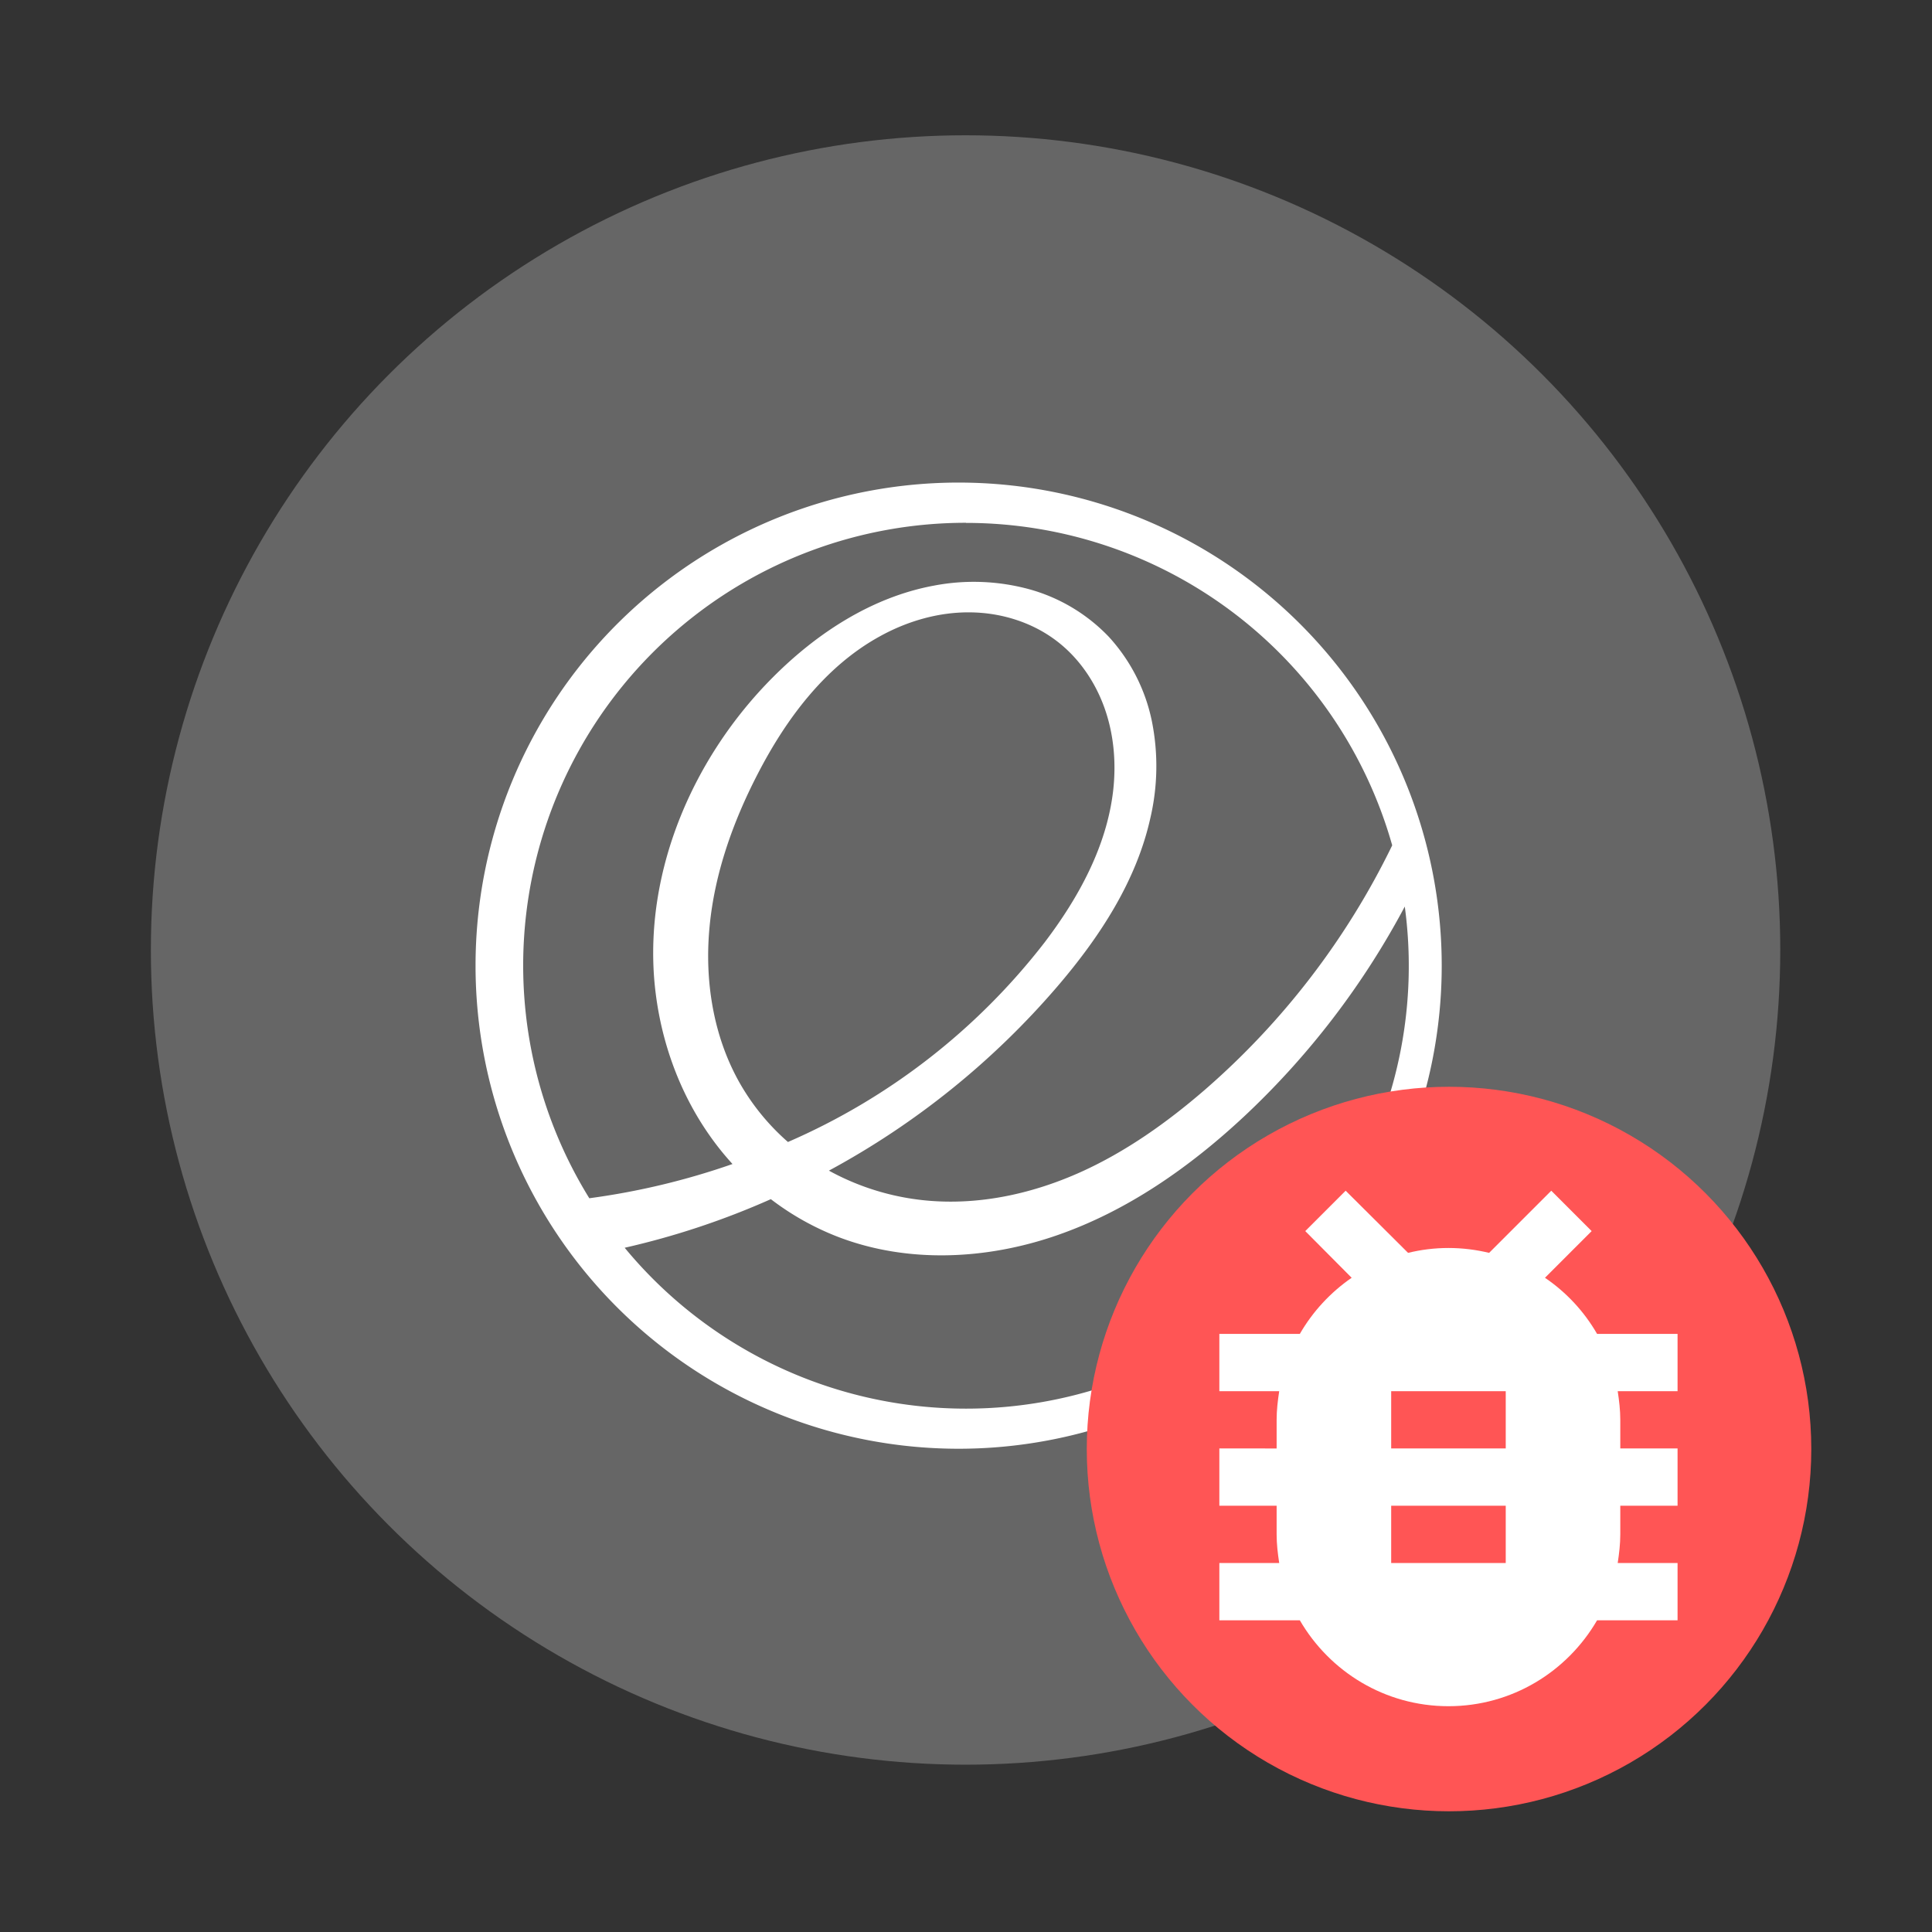 <?xml version="1.0" encoding="UTF-8" standalone="no"?>
<svg
   width="64"
   height="64"
   viewBox="0 0 16.933 16.933"
   version="1.1"
   id="svg6"
   sodipodi:docname="elementary-test.svg"
   inkscape:version="1.1.2 (0a00cf5339, 2022-02-04)"
   xmlns:inkscape="http://www.inkscape.org/namespaces/inkscape"
   xmlns:sodipodi="http://sodipodi.sourceforge.net/DTD/sodipodi-0.dtd"
   xmlns="http://www.w3.org/2000/svg"
   xmlns:svg="http://www.w3.org/2000/svg">
  <rect x="0" y="0" width="16.933" height="16.933" fill="#333333" stroke="none"/>
  <defs
     id="defs10" />
  <sodipodi:namedview
     id="namedview8"
     pagecolor="#505050"
     bordercolor="#ffffff"
     borderopacity="1"
     inkscape:pageshadow="0"
     inkscape:pageopacity="0"
     inkscape:pagecheckerboard="1"
     showgrid="false"
     inkscape:zoom="5.59375"
     inkscape:cx="-22.882682"
     inkscape:cy="27.888268"
     inkscape:window-width="1920"
     inkscape:window-height="1000"
     inkscape:window-x="0"
     inkscape:window-y="44"
     inkscape:window-maximized="1"
     inkscape:current-layer="svg6" />
  <circle
     cx="8.467"
     cy="288.53"
     r="6.879"
     fill="#666"
     style="paint-order:stroke markers fill"
     transform="translate(-.326 -291.168) scale(1.038)"
     stroke-width=".927"
     id="circle2" />
  <path
     d="M8.467 4.23a4.234 4.234 0 1 0 0 8.467 4.234 4.234 0 0 0 0-8.467zm0 .353a3.882 3.882 0 0 1 3.735 2.826 6.733 6.733 0 0 1-1.645 2.145c-.33.285-.689.54-1.086.719-.398.179-.835.28-1.27.255a2.197 2.197 0 0 1-.936-.268 7.061 7.061 0 0 0 2.004-1.616c.368-.43.69-.92.813-1.473a2 2 0 0 0 .015-.843 1.558 1.558 0 0 0-.38-.748 1.526 1.526 0 0 0-.705-.418 1.854 1.854 0 0 0-.823-.03c-.545.1-1.03.416-1.42.809-.688.692-1.113 1.67-1.035 2.642.04.486.202.964.482 1.364.062.089.13.174.204.255a6.348 6.348 0 0 1-1.255.3 3.88 3.88 0 0 1 3.302-5.92zm.024.784c.273 0 .548.083.765.247.197.148.342.36.424.59.083.232.104.484.076.728-.057.488-.303.936-.6 1.327a5.723 5.723 0 0 1-2.25 1.75 2.004 2.004 0 0 1-.425-.521c-.231-.41-.307-.897-.262-1.365.044-.468.205-.92.421-1.338.25-.485.592-.944 1.07-1.207.238-.132.509-.212.781-.211zm3.821 2.577a3.88 3.88 0 0 1-6.837 2.992c.44-.1.87-.243 1.281-.426.18.138.38.25.59.331.61.234 1.3.2 1.917-.014.616-.213 1.163-.596 1.64-1.041a7.056 7.056 0 0 0 1.41-1.842z"
     fill="#fff"
     id="path4" />
  <g
     transform="translate(0.982,-279.17)"
     paint-order="stroke markers fill"
     id="g16">
    <circle
       cx="11.718"
       cy="291.87"
       r="3.175"
       fill="#ff5555"
       id="circle6" />
  </g>
  <g
     style="fill:#000000"
     id="g1653"
     transform="matrix(0.229,0,0,0.229,9.955,9.955)">
    <path
       d="M 0,0 H 24 V 24 H 0 Z"
       fill="none"
       id="path1641" />
  </g>
  <g
     style="fill:#000000"
     id="g3114"
     transform="matrix(0.251,0,0,0.251,9.683,9.683)">
    <path
       d="M 0,0 H 24 V 24 H 0 Z"
       fill="none"
       id="path3102" />
    <path
       d="M 20,8 H 17.19 C 16.74,7.22 16.12,6.55 15.37,6.04 L 17,4.41 15.59,3 13.42,5.17 C 12.96,5.06 12.49,5 12,5 11.51,5 11.04,5.06 10.59,5.17 L 8.41,3 7,4.41 8.62,6.04 C 7.88,6.55 7.26,7.22 6.81,8 H 4 v 2 H 6.09 C 6.04,10.33 6,10.66 6,11 v 1 H 4 v 2 h 2 v 1 c 0,0.34 0.04,0.67 0.09,1 H 4 v 2 h 2.81 c 1.04,1.79 2.97,3 5.19,3 2.22,0 4.15,-1.21 5.19,-3 H 20 V 16 H 17.91 C 17.96,15.67 18,15.34 18,15 v -1 h 2 v -2 h -2 v -1 c 0,-0.34 -0.04,-0.67 -0.09,-1 H 20 Z m -6,8 h -4 v -2 h 4 z m 0,-4 h -4 v -2 h 4 z"
       id="path3104"
       style="fill:#ffffff" />
  </g>
</svg>
